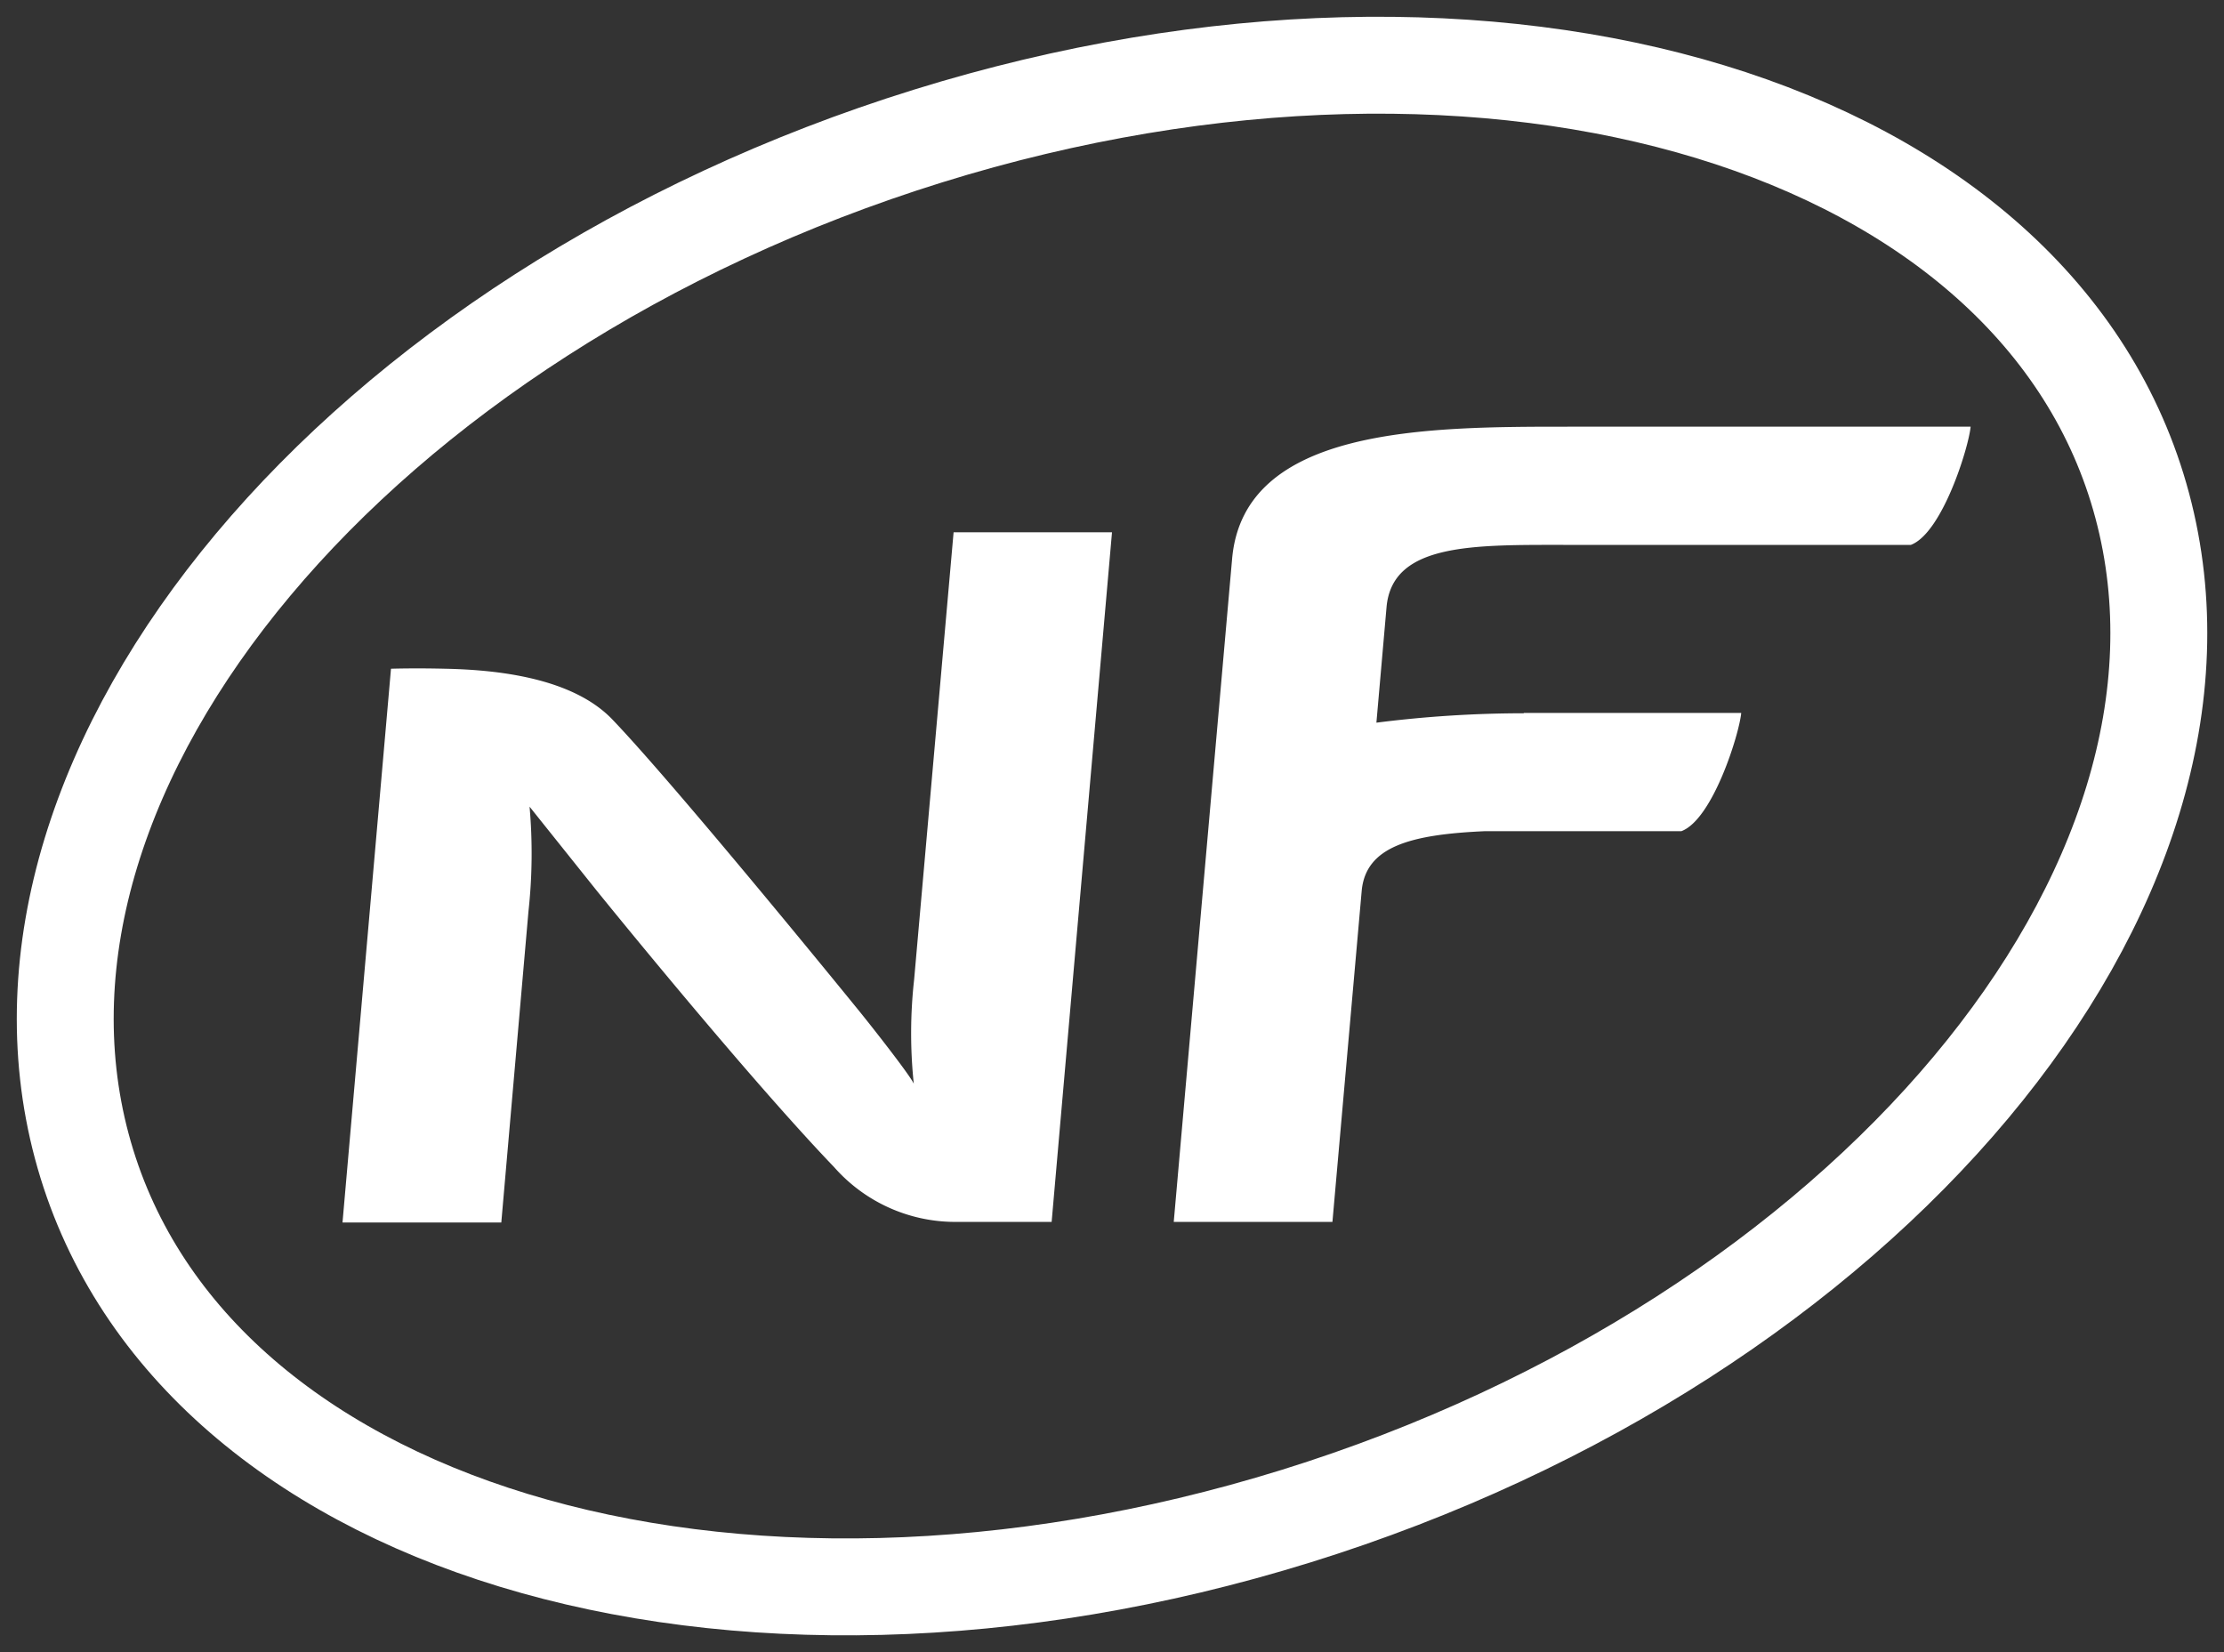 <svg xmlns="http://www.w3.org/2000/svg" xmlns:xlink="http://www.w3.org/1999/xlink" width="80.322" height="59.663" viewBox="0 0 80.322 59.663">
  <rect x="0" y="0" width="80.322" height="59.663" fill="#333333" stroke="none"/>
  <defs>
    <clipPath id="clip-path">
      <rect id="Rectangle_110" data-name="Rectangle 110" width="80.322" height="59.663" fill="none"/>
    </clipPath>
  </defs>
  <g id="Groupe_1223" data-name="Groupe 1223" transform="translate(0 0)">
    <g id="Groupe_1222" data-name="Groupe 1222" transform="translate(0 0.001)" clip-path="url(#clip-path)">
      <path id="Tracé_243" data-name="Tracé 243" d="M41.376,48.359H37.851a5.831,5.831,0,0,1-4.326-1.973c-3.222-3.358-8.581-9.993-8.581-9.993l-2.423-3.03a19.229,19.229,0,0,1-.04,3.781L21.5,48.381H15.765l1.751-20s.813-.028,1.956,0c1.861.038,4.589.319,6.038,1.831,2.341,2.442,8.772,10.355,8.772,10.355.494.6,1.966,2.472,2.115,2.8a17.459,17.459,0,0,1,.013-3.764l1.425-16.15h5.721ZM72.413,23.908h-12.4c-3.4,0-6.338-.075-6.542,2.251l-.366,4.17a42.285,42.285,0,0,1,5.318-.34l.008-.011h7.85c-.067.743-1.022,3.839-2.159,4.269H57.046c-2.738.119-4.333.567-4.473,2.168L51.517,48.359H45.786s2.027-23.034,2.108-23.945c.417-4.775,7.051-4.775,12.172-4.775h14.5c-.068.742-1.022,3.838-2.158,4.269" transform="translate(-3.395 -4.23)" fill="#fff"/>
      <path id="Tracé_244" data-name="Tracé 244" d="M78.017,18.914C74.344,5.152,54.705-.828,34.155,5.56S-.079,28.28,3.6,42.042,26.91,61.783,47.46,55.4,81.693,32.675,78.017,18.914Z" transform="translate(-0.646 -0.646)" fill="none" stroke="#fff" stroke-miterlimit="10" stroke-width="3.5"/>
    </g>
  </g>
</svg>
